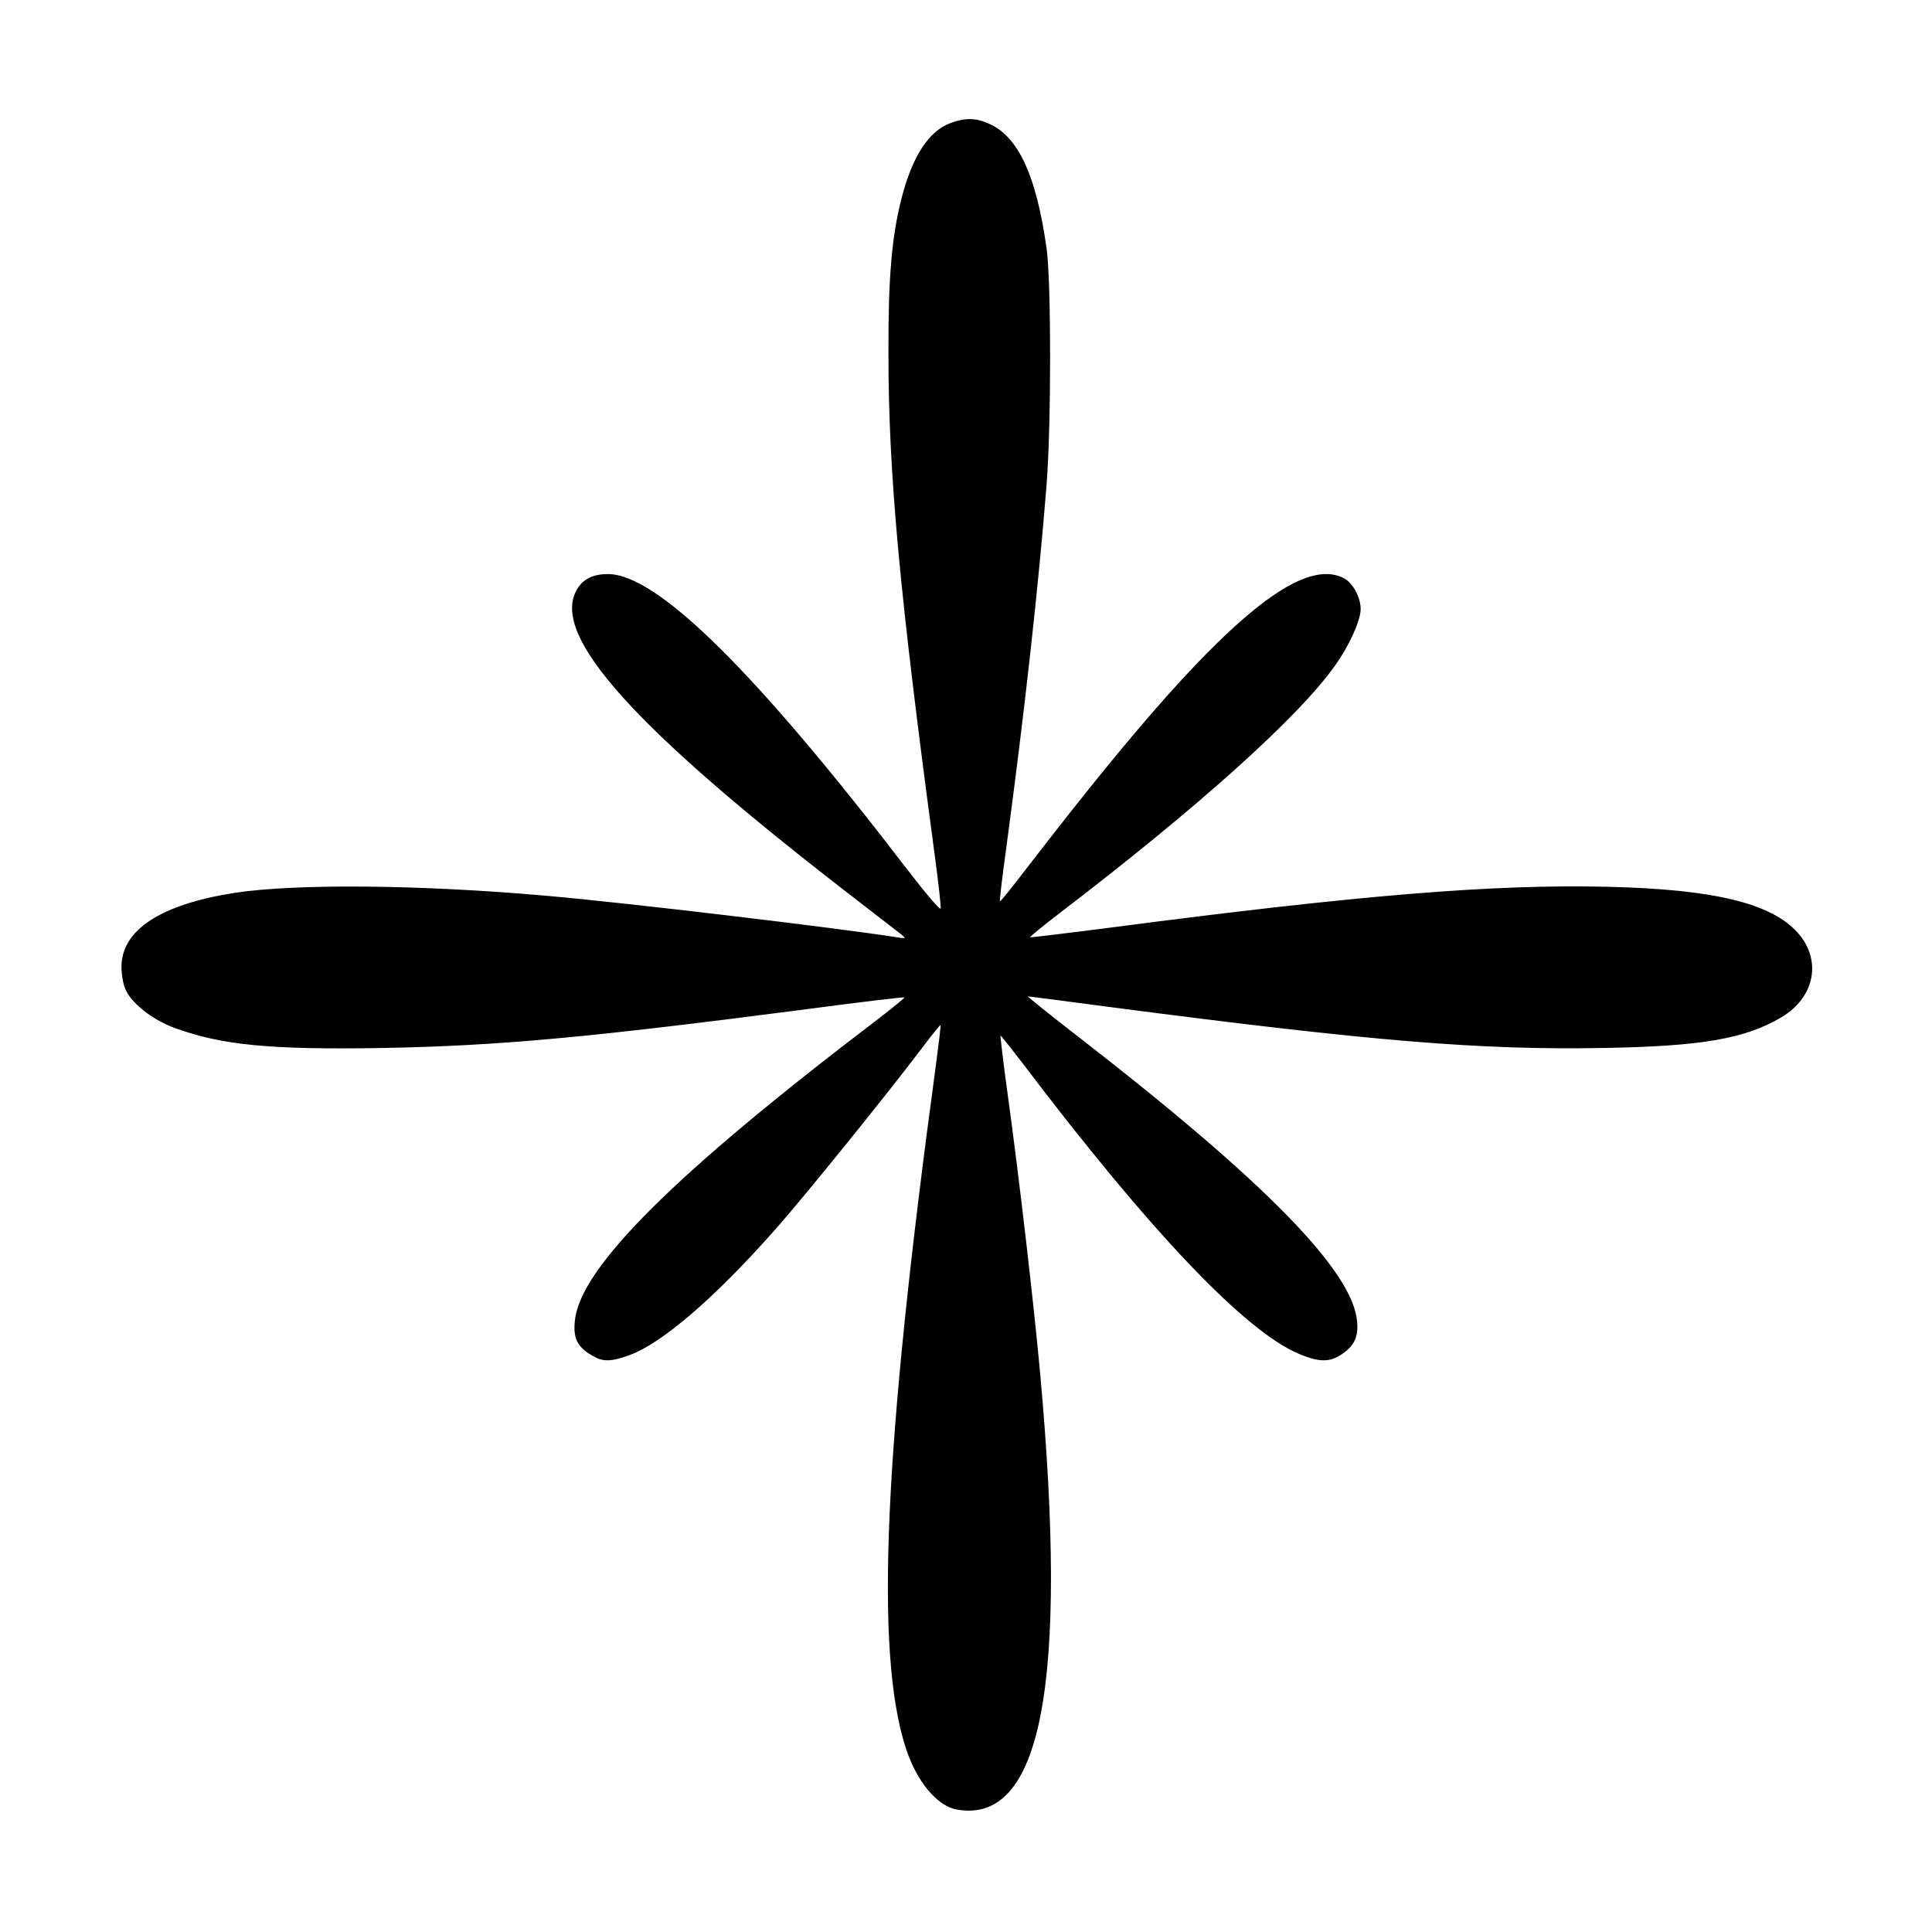 <?xml version="1.0" standalone="no"?>
<!DOCTYPE svg PUBLIC "-//W3C//DTD SVG 20010904//EN"
 "http://www.w3.org/TR/2001/REC-SVG-20010904/DTD/svg10.dtd">
<svg version="1.0" xmlns="http://www.w3.org/2000/svg"
 width="700pt" height="700pt" viewBox="0 0 700 700"
 preserveAspectRatio="xMidYMid meet">
<g transform="translate(0,700) scale(0.1,-0.1)"
fill="#000000" stroke="none">
<path d="M3446 6555 c-81 -29 -141 -121 -181 -279 -34 -136 -47 -284 -46 -556
0 -437 40 -868 167 -1813 14 -104 24 -193 22 -199 -2 -6 -55 56 -118 138 -552
721 -909 1074 -1087 1074 -59 0 -97 -21 -118 -66 -78 -165 211 -487 951 -1062
115 -89 218 -169 229 -177 19 -16 18 -16 -15 -11 -224 35 -980 125 -1265 150
-460 41 -913 45 -1135 11 -268 -42 -409 -134 -410 -268 0 -26 6 -62 14 -80 20
-50 97 -111 175 -140 172 -64 351 -81 760 -74 420 8 738 37 1545 142 187 25
341 43 343 41 2 -1 -41 -36 -94 -77 -738 -561 -1080 -901 -1100 -1093 -7 -64
8 -95 60 -126 39 -24 67 -25 132 -2 120 41 316 210 538 462 110 125 404 489
527 652 36 48 66 85 68 84 1 -2 -7 -70 -18 -152 -188 -1383 -221 -2121 -108
-2468 39 -120 112 -208 183 -222 308 -57 406 452 304 1576 -22 243 -75 703
-118 1015 -16 116 -27 211 -26 213 1 1 35 -42 76 -95 464 -613 812 -979 1007
-1059 72 -30 110 -30 153 -1 46 31 61 63 56 119 -15 181 -329 503 -999 1023
-110 85 -197 155 -194 155 3 0 142 -18 308 -40 940 -123 1333 -155 1776 -147
356 6 514 33 646 111 122 72 148 208 59 307 -96 107 -304 157 -688 166 -413
10 -900 -30 -1795 -147 -162 -21 -296 -37 -298 -36 -1 2 44 39 100 82 508 388
871 714 1004 901 52 72 93 163 94 206 0 43 -29 96 -61 112 -154 80 -438 -156
-933 -775 -73 -91 -172 -218 -221 -282 -49 -64 -91 -116 -92 -114 -2 2 8 86
22 187 67 498 118 956 147 1324 17 217 17 732 0 855 -37 262 -101 403 -207
451 -47 22 -86 23 -139 4z"/>
</g>
</svg>
